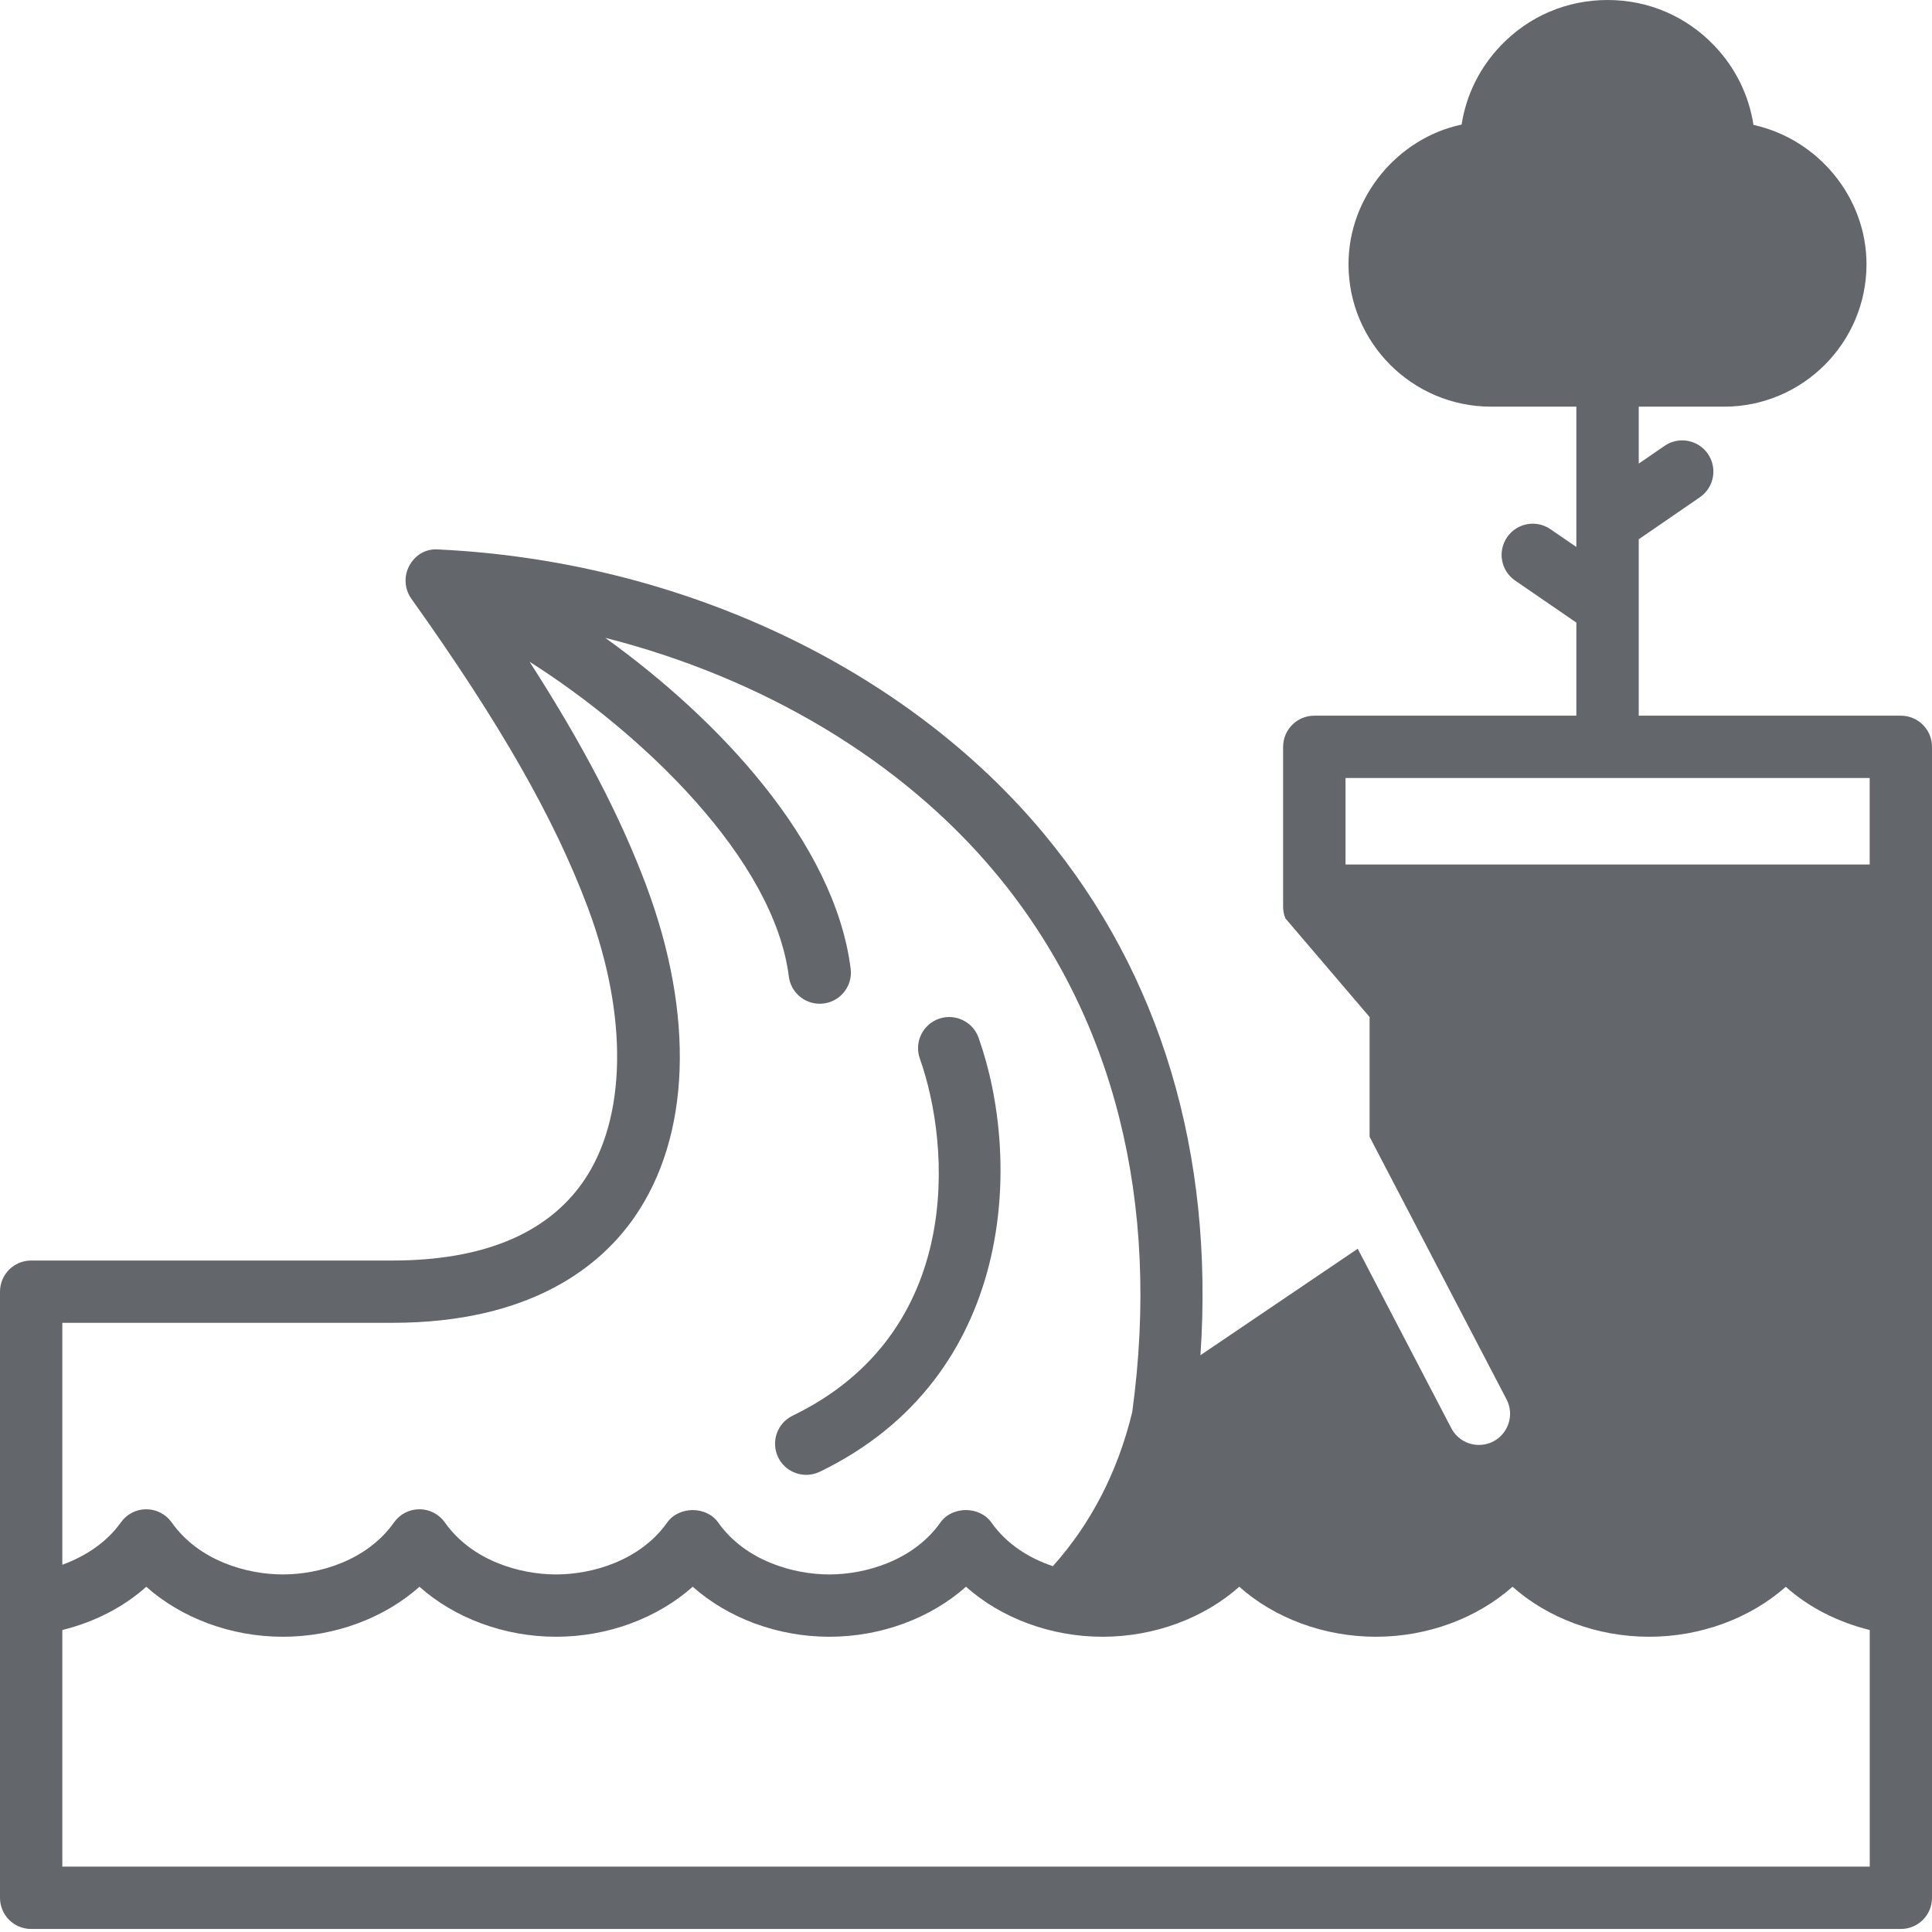 <svg width="71" height="71" viewBox="0 0 71 71" fill="none" xmlns="http://www.w3.org/2000/svg">
<path d="M29.629 54.2C29.203 54.2 28.794 53.962 28.597 53.555C28.322 52.985 28.56 52.301 29.13 52.025C35.434 48.973 34.945 42.108 33.804 38.903C33.592 38.307 33.904 37.653 34.499 37.441C35.091 37.23 35.751 37.539 35.962 38.136C37.562 42.637 37.33 50.599 30.126 54.087C29.965 54.164 29.796 54.2 29.629 54.2Z" fill="#63666A"/>
<path d="M69.855 26.301H60.223V19.818L62.47 18.273C62.991 17.915 63.122 17.201 62.765 16.68C62.407 16.16 61.693 16.026 61.172 16.385L60.223 17.038V14.945H63.357C66.244 14.945 68.593 12.597 68.593 9.71C68.593 7.243 66.803 5.107 64.439 4.591C64.272 3.5 63.776 2.488 62.994 1.672C61.962 0.594 60.571 0 59.077 0C57.58 0 56.188 0.594 55.156 1.673C54.376 2.486 53.882 3.492 53.713 4.578C51.375 5.074 49.557 7.223 49.557 9.709C49.557 12.596 51.906 14.944 54.792 14.944H57.93V20.101L56.977 19.447C56.455 19.089 55.743 19.221 55.385 19.743C55.026 20.265 55.159 20.977 55.68 21.335L57.93 22.88V26.301H48.3C47.666 26.301 47.154 26.813 47.154 27.446V33.324C47.154 33.47 47.182 33.613 47.236 33.748L50.332 37.375V41.777L55.365 51.427C55.657 51.987 55.44 52.679 54.878 52.972C54.71 53.06 54.528 53.101 54.35 53.101C53.937 53.101 53.539 52.878 53.334 52.485L49.896 45.891L44.116 49.803C44.619 42.4 42.661 35.818 38.372 30.652C33.283 24.521 24.958 20.612 16.104 20.192C15.638 20.157 15.255 20.403 15.044 20.787C14.833 21.173 14.863 21.643 15.116 22.001C18.373 26.57 20.374 30.073 21.604 33.356C23.097 37.354 23.032 41.119 21.432 43.427C20.096 45.349 17.734 46.324 14.411 46.324H1.145C0.512 46.324 0 46.836 0 47.469V69.744C0 70.377 0.512 70.889 1.145 70.889H69.855C70.488 70.889 71 70.377 71 69.744V58.959V27.446C71 26.813 70.488 26.301 69.855 26.301ZM2.29 48.613H14.414C19.544 48.613 22.087 46.502 23.316 44.73C25.375 41.763 25.535 37.324 23.752 32.552C22.804 30.021 21.435 27.388 19.462 24.319C23.605 26.948 28.442 31.563 28.989 35.885C29.062 36.464 29.554 36.887 30.123 36.887C30.172 36.887 30.22 36.883 30.268 36.878C30.896 36.799 31.341 36.226 31.261 35.599C30.672 30.951 26.398 26.422 22.242 23.44C28.007 24.905 33.143 27.937 36.612 32.115C40.937 37.327 42.664 44.163 41.609 51.893C41.071 54.113 40.08 56.005 38.692 57.556C37.837 57.27 37.006 56.762 36.431 55.949C36.002 55.343 34.99 55.343 34.561 55.949C33.566 57.358 31.798 57.86 30.476 57.86C29.155 57.86 27.388 57.359 26.391 55.949C25.962 55.341 24.951 55.346 24.521 55.949C23.526 57.358 21.758 57.86 20.436 57.86C19.113 57.86 17.343 57.359 16.348 55.949C16.133 55.645 15.786 55.465 15.414 55.465H15.413C15.04 55.465 14.692 55.646 14.478 55.95C13.487 57.358 11.718 57.86 10.395 57.86C9.073 57.86 7.305 57.359 6.31 55.949C6.095 55.646 5.748 55.465 5.375 55.465C5.003 55.465 4.655 55.645 4.441 55.949C3.942 56.652 3.182 57.179 2.29 57.504V48.613ZM68.71 68.597H2.29V59.902C3.469 59.61 4.533 59.067 5.375 58.313C6.676 59.467 8.493 60.15 10.393 60.15C12.298 60.15 14.116 59.467 15.415 58.313C16.716 59.468 18.534 60.15 20.438 60.15C22.34 60.15 24.158 59.466 25.458 58.312C26.759 59.467 28.578 60.15 30.479 60.15C32.381 60.15 34.199 59.467 35.499 58.312C36.799 59.468 38.617 60.15 40.519 60.15C42.422 60.15 44.241 59.467 45.543 58.312C46.842 59.468 48.659 60.15 50.565 60.15C52.466 60.15 54.284 59.466 55.585 58.312C56.885 59.467 58.702 60.15 60.604 60.15C62.506 60.15 64.325 59.467 65.626 58.314C66.467 59.067 67.531 59.609 68.712 59.902V68.597H68.71ZM68.71 31.771H49.447V28.591H68.71V31.771Z" fill="#63666A"/>
</svg>
